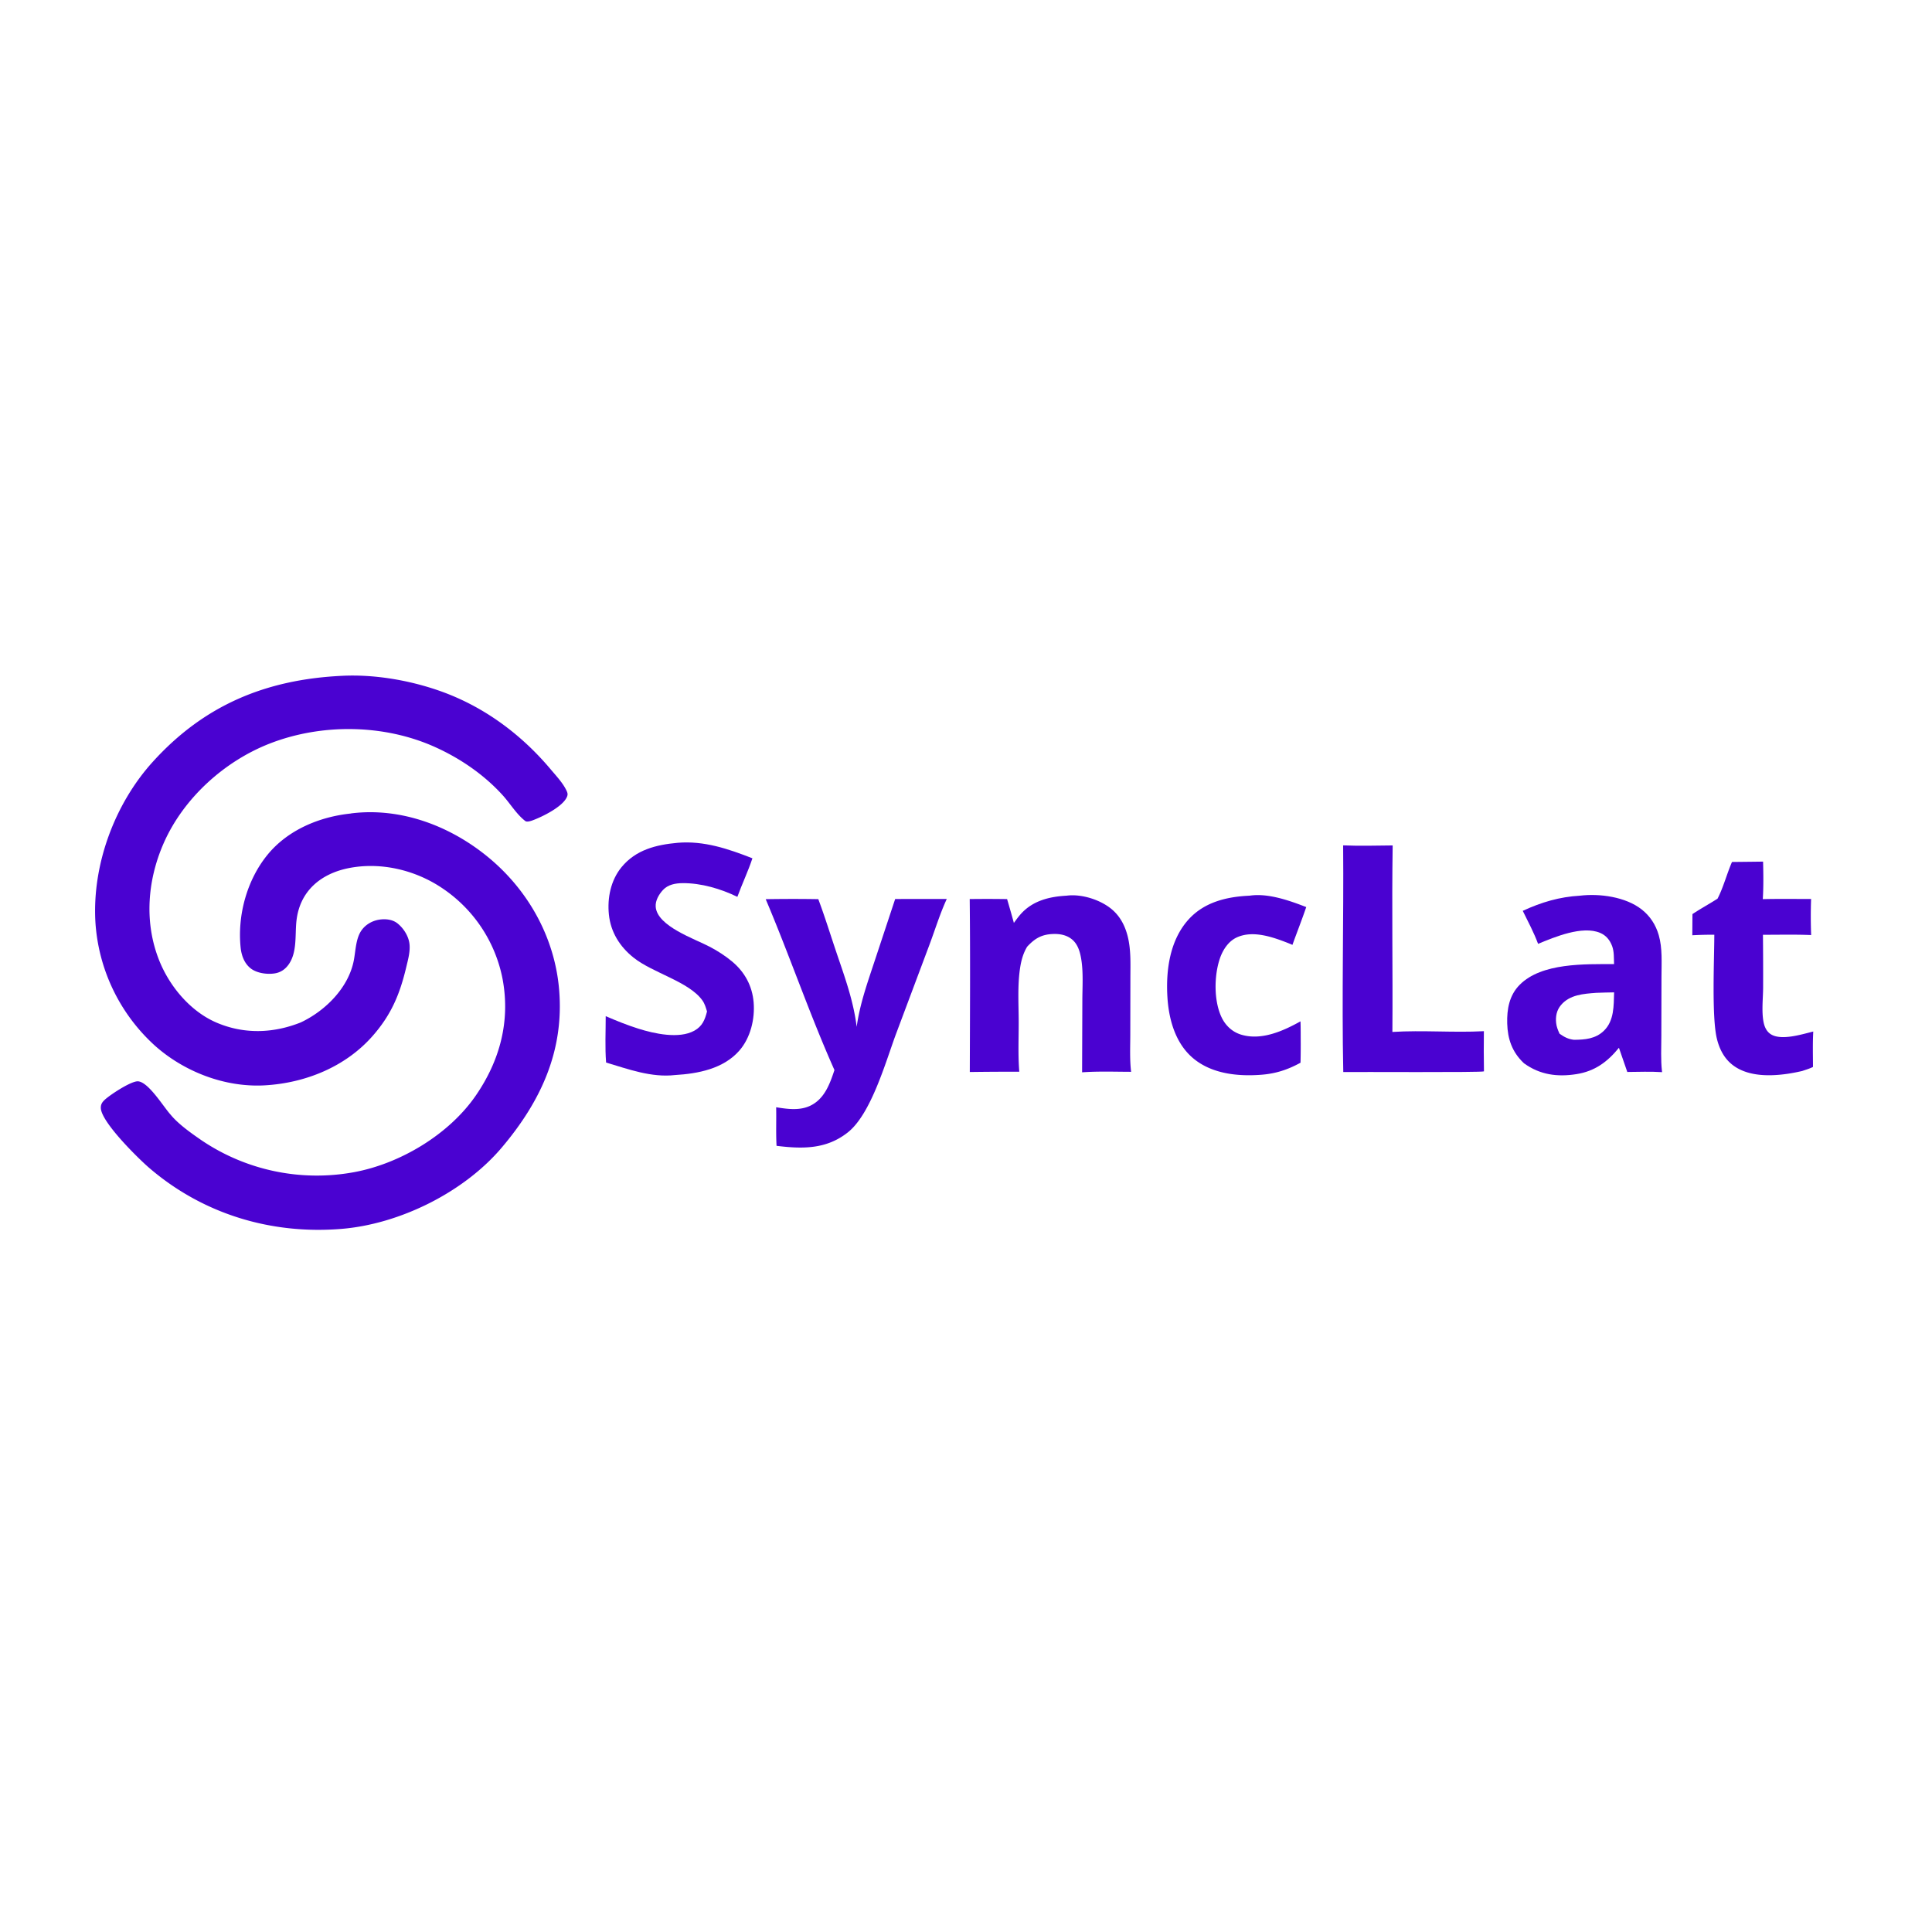 <svg xmlns="http://www.w3.org/2000/svg" width="750" height="750"><path fill="#4A02D1" d="M136.075 315.819c.148-.029.295-.069.445-.087 19.407-2.347 38.626 5.059 53.355 17.332 15.34 12.782 25.449 30.997 27.163 50.984 2.049 23.889-7.115 43.509-22.182 61.354-14.733 17.45-39.71 29.81-62.328 31.654-27.358 2.23-53.807-5.775-74.67-23.737-4.16-3.581-18.696-17.839-18.721-23.275-.007-1.345.516-2.147 1.452-3.042 2.021-1.934 10.388-7.442 13.013-7.232 4.082.327 9.783 9.786 12.59 12.9 3.065 3.744 8.022 7.21 11.979 9.947a79.9 79.9 0 0 0 59.272 12.418c17.958-3.308 36.939-14.679 47.34-29.858 9.304-13.579 13.369-28.79 10.312-45.147a54.98 54.98 0 0 0-23.401-35.231c-10.405-7.03-23.77-10.251-36.188-7.822-10.897 2.131-19.092 8.863-20.41 20.389-.634 5.54.343 12.2-3.009 16.995-1.344 1.923-3.139 3.151-5.472 3.516-2.903.454-6.87-.076-9.243-1.907-2.561-1.976-3.66-5.117-3.971-8.239-1.25-12.521 2.472-26.117 10.419-35.876 7.849-9.64 20.112-14.755 32.255-16.036"/><path fill="#4A02D1" d="M132.457 262.368c12.537-.679 26.162 1.628 37.985 5.745 17.083 5.948 31.749 16.765 43.334 30.545 2.141 2.547 4.946 5.498 6.271 8.544.35.805.379 1.33.05 2.125-1.604 3.868-9.667 7.797-13.446 9.17-.662.241-2.123.693-2.725.232-3.389-2.598-5.861-6.78-8.727-9.951-7.242-8.012-16.475-14.336-26.298-18.768-19.69-8.883-43.769-9.216-63.882-1.48-17.834 6.859-33.837 21.333-41.522 38.89-6.27 14.327-7.577 30.648-1.71 45.384 4.033 10.125 12.14 19.854 22.32 24.194 10.667 4.548 21.975 4.161 32.642-.091 9.513-4.477 18.551-13.426 20.604-24.097.715-3.715.752-8.466 2.964-11.617 1.633-2.326 4.222-3.784 7.012-4.199 2.356-.35 5.061-.07 6.98 1.466 2.448 1.959 4.431 5.145 4.684 8.283.237 2.946-.623 5.912-1.299 8.757-2.5 10.519-5.814 18.416-13.005 26.617-10.536 12.015-26.072 18.284-41.805 19.207-15.422.904-31.31-5.203-42.743-15.395a70.72 70.72 0 0 1-23.112-48.141c-1.23-22.072 7.412-45.612 22.237-62.001 19.901-21.998 43.796-31.954 73.191-33.419"/><path fill="#4A02D1" d="M613.375 347.695c7.651-.899 17.683.454 23.907 5.338 3.283 2.576 5.481 5.971 6.636 9.964 1.481 5.124 1.076 10.832 1.068 16.113l-.055 23.106c-.01 4.474-.261 9.138.238 13.583q.024.204.05.408c-4.473-.292-9.022-.11-13.503-.072l-3.248-9.388c-4.473 5.49-9.354 9.09-16.46 10.222-7.421 1.183-14.185.28-20.342-4.165-.091-.083-.185-.164-.274-.25-4.412-4.246-6.124-9.244-6.293-15.236-.155-5.529.778-10.923 4.844-15.023 8.546-8.62 25.341-8.001 36.634-8.037-.098-2.313.073-4.784-.746-6.981-.875-2.349-2.347-4.176-4.696-5.155-6.922-2.885-17.569 1.601-24.051 4.277-1.629-4.407-3.879-8.602-5.949-12.815 7.248-3.352 14.236-5.426 22.24-5.889m-7.962 53.585c1.844 1.287 3.332 2.101 5.578 2.364 4.279-.02 8.418-.359 11.66-3.529 4.007-3.919 3.777-9.708 3.943-14.883-2.305.055-4.619.071-6.923.176-4.889.372-10.315.705-13.719 4.776-1.66 1.986-2.121 4.362-1.864 6.889.154 1.517.706 2.832 1.325 4.207"/><path fill="#4A02D1" d="m347.503 348.993 20.039-.022c-2.619 5.636-4.525 11.895-6.711 17.728l-13.101 34.947c-3.995 10.86-9.622 30.821-18.587 37.931-8.363 6.633-17.647 6.469-27.684 5.235-.279-4.962-.043-9.999-.154-14.975 4.38.701 9.106 1.386 13.265-.607 5.507-2.64 7.569-8.449 9.365-13.83-9.604-21.508-17.447-44.565-26.692-66.342a621 621 0 0 1 20.419-.01c2.453 6.543 4.539 13.271 6.768 19.896 3.317 9.856 6.852 19.287 8.129 29.672 1.224-8.79 4.117-16.907 6.886-25.289z"/><path fill="#4A02D1" d="M263.056 327.173c10.212-.869 19.687 2.35 29.031 6.02-1.677 5.07-4.013 9.938-5.841 14.964-6.435-3.126-14.046-5.376-21.241-5.321-2.768.021-5.677.535-7.64 2.652-1.565 1.688-2.993 4.109-2.825 6.493.536 7.598 15.208 12.486 21.098 15.611 3.028 1.607 5.988 3.502 8.616 5.708 4.864 4.084 7.77 9.418 8.306 15.798.544 6.467-1.206 13.756-5.523 18.717-6.169 7.09-16.059 8.993-24.963 9.512-9.21 1.069-18.163-2.28-26.788-4.853-.461-5.918-.147-12.065-.149-18.006 4.149 1.798 8.434 3.522 12.748 4.878 6.097 1.915 15.722 4.06 21.652.769 3.122-1.733 4.093-4.211 4.929-7.464-.453-1.494-.874-2.999-1.792-4.288-5.208-7.315-19.291-10.662-26.756-16.636-5.307-4.247-8.852-9.867-9.546-16.706-.657-6.475.726-13.3 4.915-18.399 5.558-6.764 13.429-8.688 21.769-9.449"/><path fill="#4A02D1" d="M414.031 347.7q.232-.03.466-.055c5.624-.578 12.632 1.654 16.966 5.228 3.302 2.723 5.215 6.372 6.267 10.456 1.37 5.319 1.091 10.928 1.086 16.373l-.04 21.891c-.009 4.63-.235 9.41.265 14.013q.026.235.056.469c-6.316-.014-12.73-.254-19.029.196l.096-27.764c.008-5.395.447-11.279-.503-16.594-.441-2.469-1.216-5.061-3.072-6.842-2.094-2.009-4.893-2.588-7.708-2.497-4.522.147-7.162 1.721-10.139 4.931-1.547 2.538-2.312 5.39-2.754 8.305-1.036 6.825-.54 14.12-.532 21.022.007 6.353-.292 12.881.227 19.211q-9.606-.02-19.211.11c.067-22.374.21-44.769-.032-67.141q7.255-.094 14.511.015a538 538 0 0 1 2.636 9.243c.885-1.195 1.763-2.435 2.763-3.537 4.653-5.126 11.066-6.669 17.681-7.033"/><path fill="#4A02D1" d="M521.407 328.171c6.396.27 12.825.088 19.225.026-.366 24.125.074 48.274-.105 72.404 11.774-.74 23.709.331 35.516-.298q-.105 7.798.03 15.595c-.65.486-49.902.165-54.615.269-.61-29.295.196-58.684-.051-87.996"/><path fill="#4A02D1" d="m680.327 334.528 4.097-.052c.12 4.822.192 9.751-.105 14.565 6.241-.149 12.503-.052 18.747-.058a188 188 0 0 0 .02 14.008c-6.212-.269-12.493-.1-18.713-.114q.105 10.302.068 20.604c-.037 4.197-.621 9.096.147 13.174.354 1.88 1.133 3.718 2.79 4.8 4.047 2.642 12.137.054 16.528-1.021-.255 4.56-.116 9.185-.109 13.753-1.335.666-2.798 1.093-4.207 1.574-3.888.899-7.763 1.516-11.759 1.629-5.843.164-12.205-.862-16.546-5.121-2.511-2.464-3.978-5.685-4.798-9.062-2.038-8.388-1.021-30.428-.993-40.339-2.859-.032-5.688.052-8.543.199l.056-8.219c3.161-2.103 6.53-3.934 9.735-5.982 2.315-4.491 3.585-9.594 5.612-14.25z"/><path fill="#4A02D1" d="M485.115 347.7c7.104-1.073 15.444 1.894 21.967 4.425-1.679 4.923-3.6 9.776-5.359 14.673a47 47 0 0 0-1.74-.726c-5.977-2.333-13.678-5.053-19.932-2.134-3.213 1.5-5.345 4.817-6.466 8.065-2.299 6.662-2.438 16.584.68 23.012 1.537 3.17 4.151 5.604 7.549 6.633 7.88 2.384 16.307-1.413 23.035-5.163.108 2.891.069 5.8.095 8.693q.006 3.684-.084 7.367c-4.936 2.708-9.576 4.235-15.209 4.671-9.221.714-19.513-.35-26.768-6.66-6.649-5.782-9.159-14.891-9.688-23.393-.649-10.417.899-22.111 8.153-30.168 6.161-6.843 14.909-8.901 23.767-9.295"/></svg>